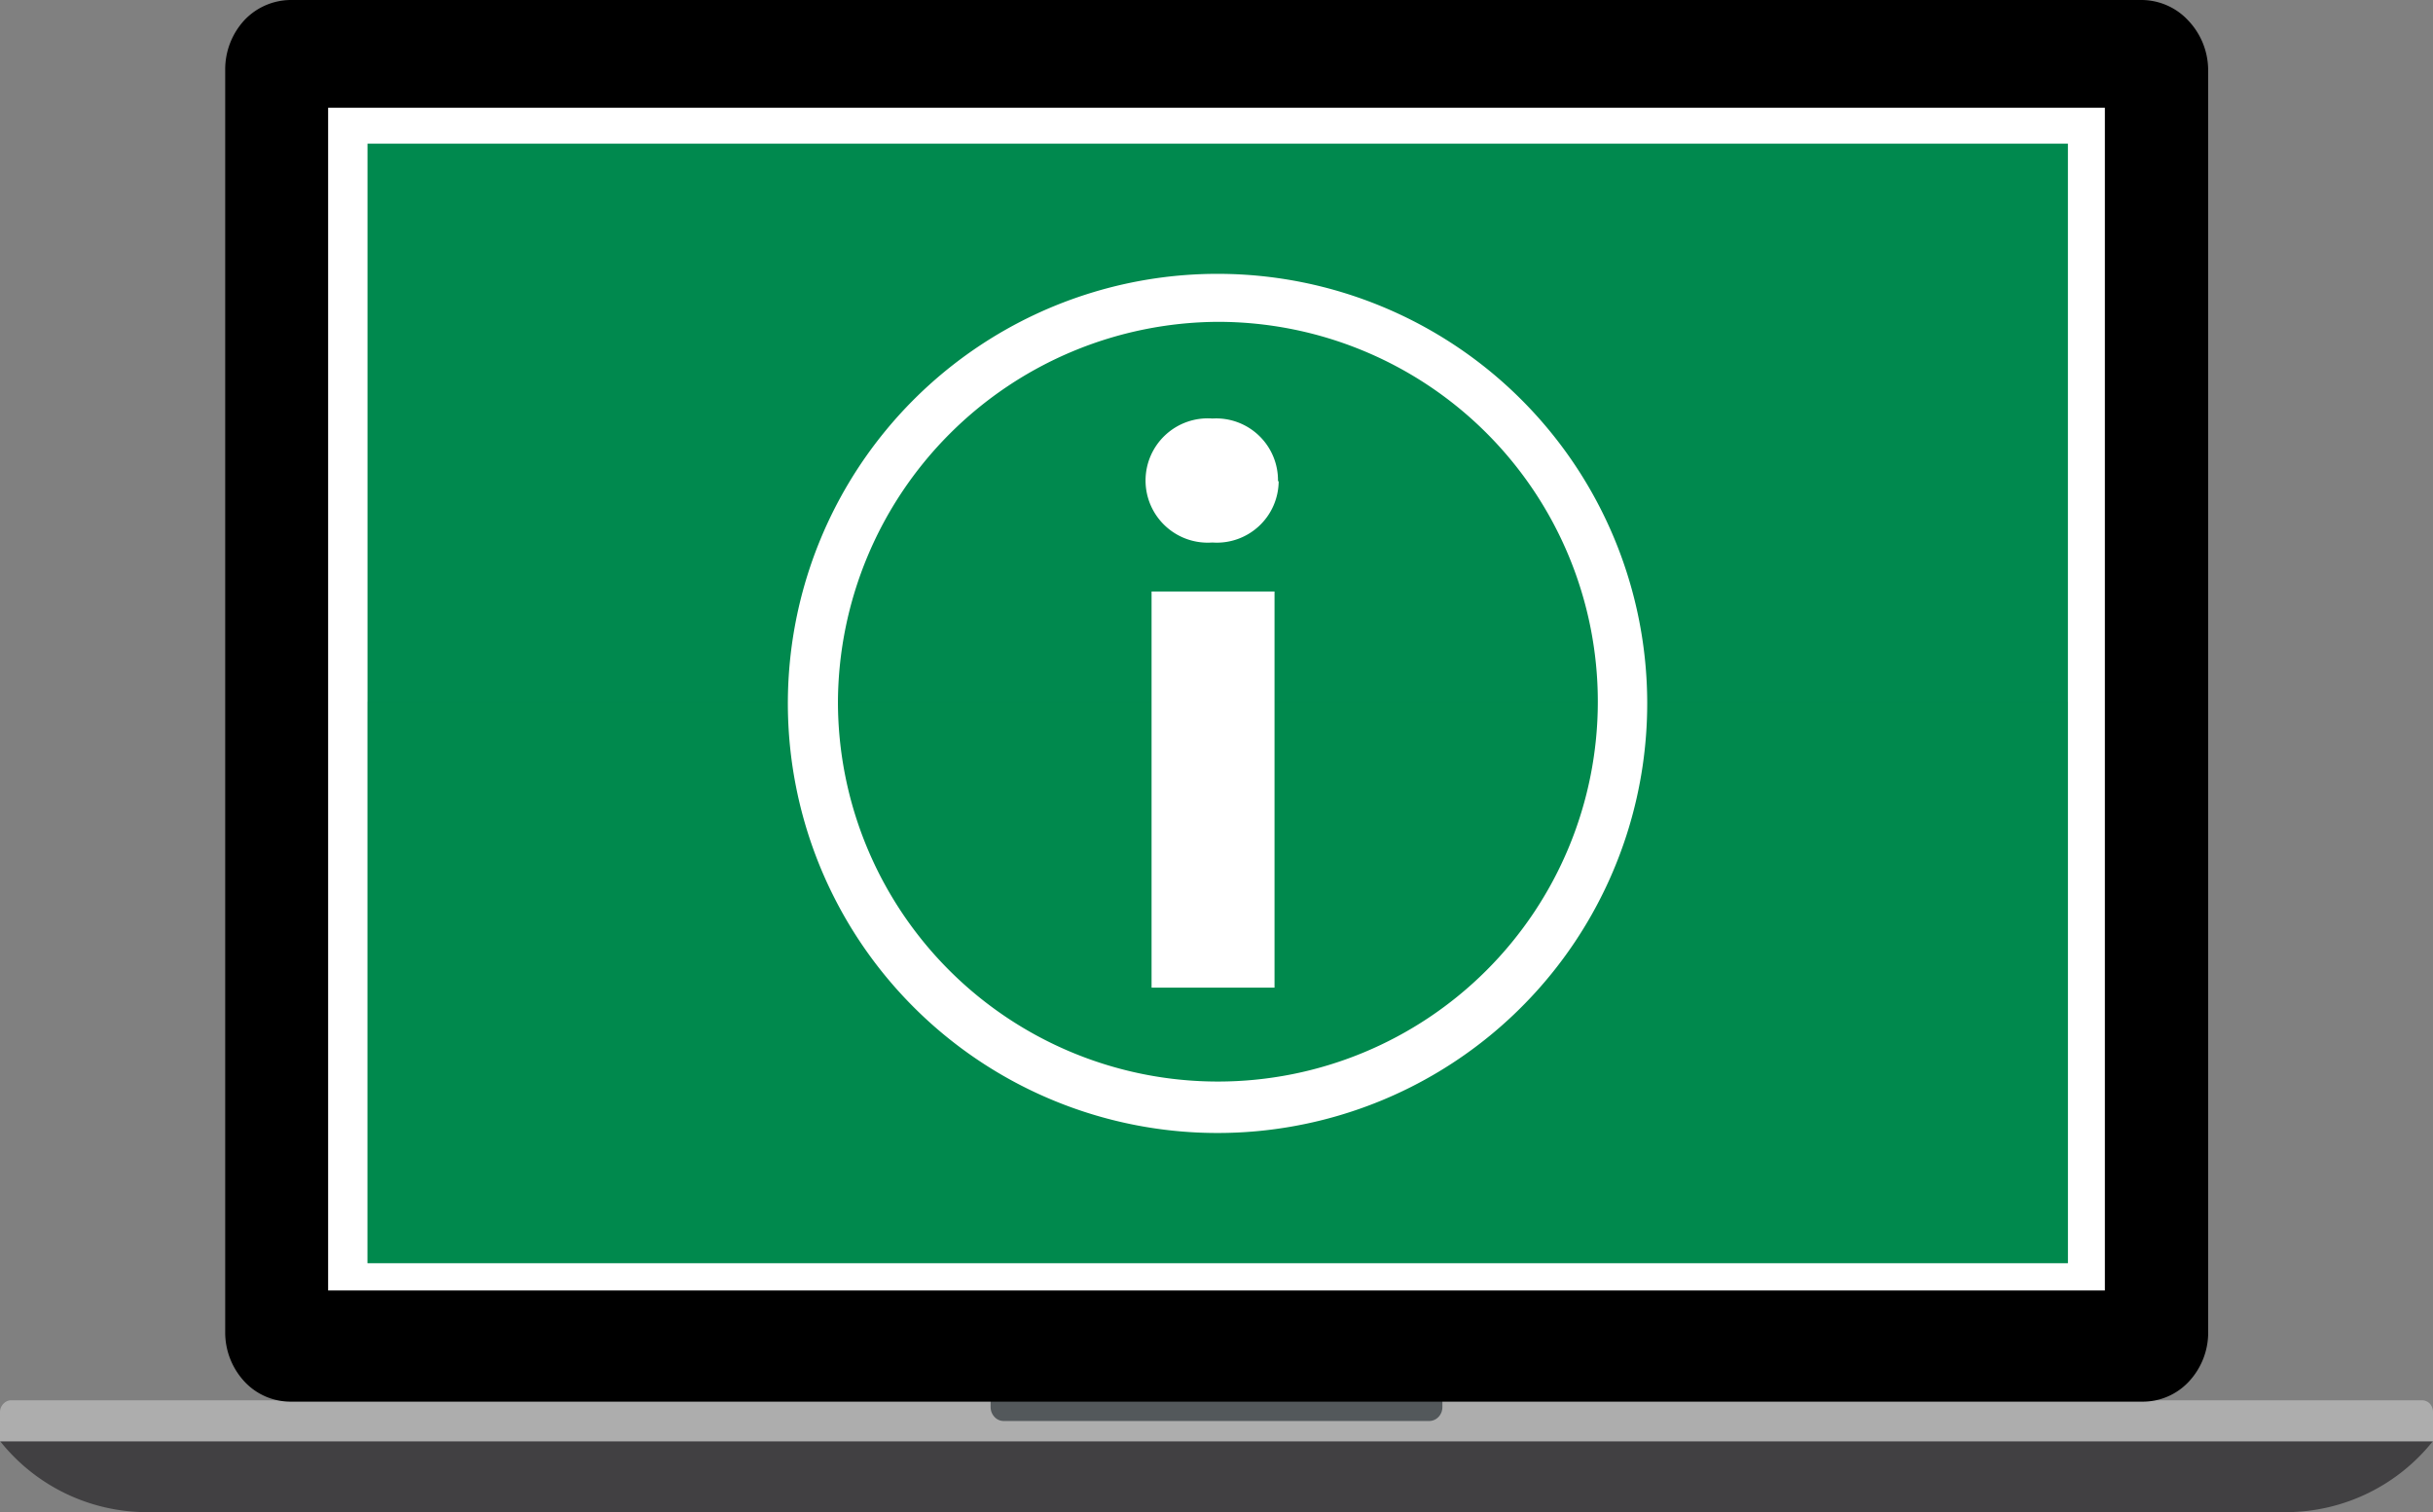 <svg xmlns="http://www.w3.org/2000/svg" viewBox="0 0 70.44 43.79"><rect x="0" y="0" width="70.44" height="43.79" fill="#808080" stroke="none"/><defs><style>.cls-1{isolation:isolate;}.cls-2{fill:#283a4d;}.cls-3{fill:#5d6d7e;}.cls-4{fill:#414042;}.cls-5{fill:#adadad;}.cls-6{fill:#53585b;}.cls-7{fill:#33a171;}.cls-8{fill:#fff;}.cls-10,.cls-9{fill:#00894e;}.cls-10{opacity:0.2;mix-blend-mode:multiply;}</style></defs><title>Icons build file</title><g class="cls-1"><g id="icons"><ellipse id="_Path_" data-name="&lt;Path&gt;" class="cls-2" cx="35.22" cy="1.59" rx="0.65" ry="0.69"/><ellipse id="_Path_2" data-name="&lt;Path&gt;" class="cls-3" cx="35.22" cy="1.59" rx="0.26" ry="0.28"/><path id="_Path_3" data-name="&lt;Path&gt;" class="cls-4" d="M70.44,41.73a5.45,5.45,0,0,1-4.22,2.06h-62A5.44,5.44,0,0,1,0,41.73Z"/><path id="_Path_4" data-name="&lt;Path&gt;" class="cls-5" d="M70.44,41.74H0v-.85a.35.35,0,0,1,.1-.24.31.31,0,0,1,.22-.1h69.8a.32.32,0,0,1,.23.1.36.36,0,0,1,.09.24Z"/><path id="_Path_5" data-name="&lt;Path&gt;" class="cls-6" d="M41.76,40.75a.41.41,0,0,1-.11.28.37.37,0,0,1-.27.12H29.06a.36.36,0,0,1-.27-.12.42.42,0,0,1-.11-.28v-.2H41.76Z"/><rect id="_Path_6" data-name="&lt;Path&gt;" class="cls-7" x="11.3" y="30.67" width="47.85" height="1.5"/><rect id="_Path_7" data-name="&lt;Path&gt;" class="cls-7" x="11.3" y="33.95" width="47.85" height="1.5"/><path id="_Path_8" data-name="&lt;Path&gt;" d="M63.93,38.52A2.08,2.08,0,0,1,63.38,40a1.82,1.82,0,0,1-1.35.59H8.41A1.82,1.82,0,0,1,7.07,40a2.09,2.09,0,0,1-.55-1.43V2A2.1,2.1,0,0,1,7.07.59,1.86,1.86,0,0,1,8.41,0H62a1.85,1.85,0,0,1,1.35.59A2.09,2.09,0,0,1,63.93,2Z"/><rect id="_Path_9" data-name="&lt;Path&gt;" class="cls-8" x="9.5" y="3.12" width="51.44" height="34.25"/><rect id="_Path_10" data-name="&lt;Path&gt;" class="cls-9" x="10.64" y="4.16" width="49.23" height="32.42"/><rect id="_Path_11" data-name="&lt;Path&gt;" class="cls-10" x="10.64" y="20.32" width="49.23" height="16.26"/><path class="cls-8" d="M35.26,9.32a11,11,0,1,1-11,11,11.06,11.06,0,0,1,11-11m0-1.39A12.44,12.44,0,1,0,47.69,20.37,12.44,12.44,0,0,0,35.26,7.93Zm1.76,6a1.79,1.79,0,0,1-1.92,1.78,1.8,1.8,0,1,1,0-3.59A1.79,1.79,0,0,1,37,13.94ZM33.34,28.6V17.13H36.9V28.6Z"/></g></g></svg>
